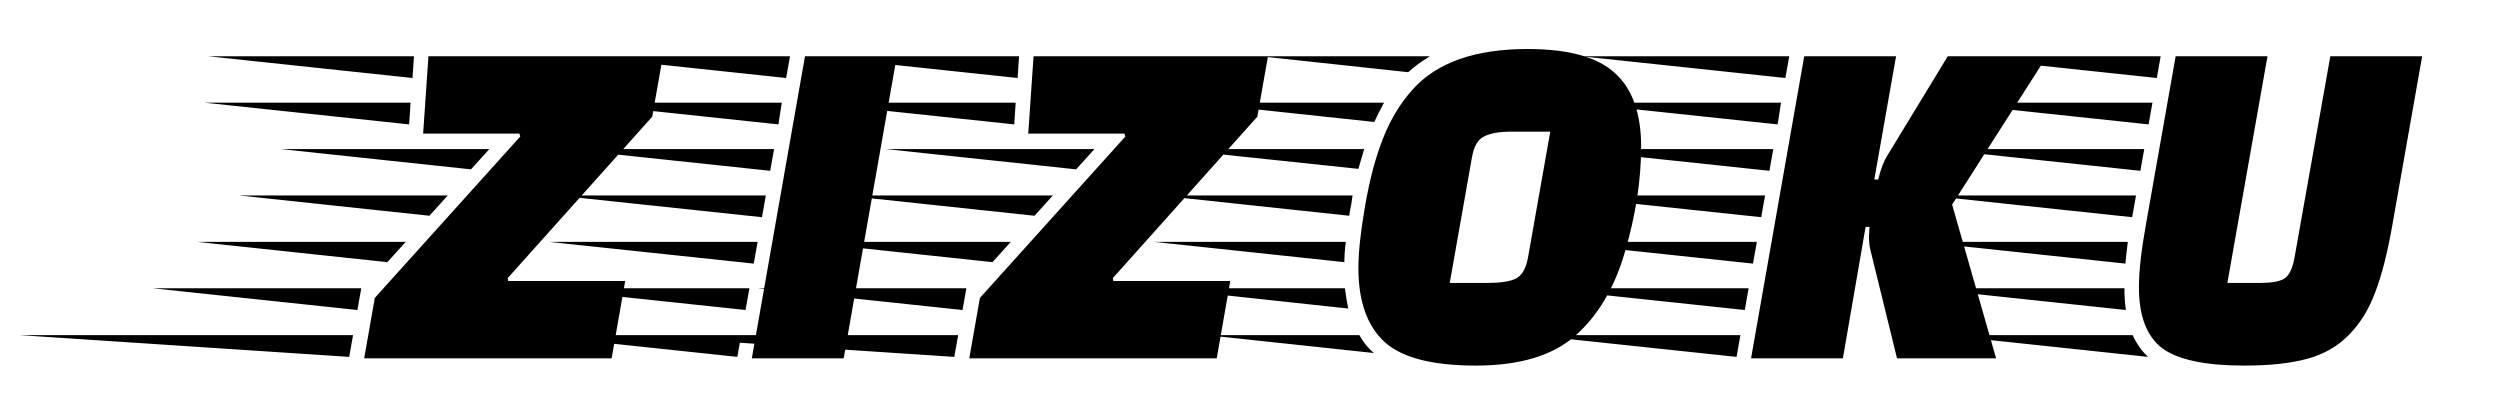 <svg width="300" height="50" viewBox="0 0 300 50" fill="none" xmlns="http://www.w3.org/2000/svg">
<g clip-path="url(#clip0)">
<path d="M41.902 42.826L2.346 40.216H42.366L41.902 42.826ZM42.888 37.2L18.296 34.59H43.352L42.888 37.2ZM49.094 14.928L24.502 12.318H49.268L49.094 14.928ZM49.5 9.36L24.966 6.75H49.674L49.5 9.36ZM28.678 23.454H53.734L51.53 25.89L28.678 23.454ZM23.632 29.022H48.688L46.484 31.458L23.632 29.022ZM33.666 17.886H58.722L56.518 20.322L33.666 17.886ZM73.396 43H43.7L44.976 35.75L62.434 16.378L62.318 16.03H50.776L51.414 6.75H79.544L78.268 14L60.926 33.372L60.984 33.72H75.02L73.396 43ZM90.219 43L96.599 6.75H107.619L101.239 43H90.219ZM88.479 42.826L63.887 40.216H88.943L88.479 42.826ZM90.451 31.632L65.859 29.022H90.915L90.451 31.632ZM91.437 26.064L66.845 23.454H91.901L91.437 26.064ZM92.423 20.496L67.831 17.886H92.887L92.423 20.496ZM93.409 14.928L68.817 12.318H93.815L93.409 14.928ZM89.465 37.2L64.873 34.59H89.929L89.465 37.2ZM94.337 9.36L69.803 6.75H94.801L94.337 9.36ZM114.515 42.826L74.959 40.216H114.979L114.515 42.826ZM115.501 37.2L90.909 34.59H115.965L115.501 37.2ZM121.707 14.928L97.115 12.318H121.881L121.707 14.928ZM122.113 9.36L97.579 6.75H122.287L122.113 9.36ZM101.291 23.454H126.347L124.143 25.89L101.291 23.454ZM96.245 29.022H121.301L119.097 31.458L96.245 29.022ZM106.279 17.886H131.335L129.131 20.322L106.279 17.886ZM146.009 43H116.313L117.589 35.75L135.047 16.378L134.931 16.03H123.389L124.027 6.75H152.157L150.881 14L133.539 33.372L133.597 33.72H147.633L146.009 43ZM178.55 33.952C180.058 33.952 181.179 33.778 181.914 33.43C182.649 33.043 183.132 32.193 183.364 30.878L186.032 15.798H181.392C179.923 15.798 178.821 15.991 178.086 16.378C177.351 16.726 176.868 17.557 176.636 18.872L173.968 33.952H178.55ZM183.306 5.88C188.217 5.88 191.716 6.847 193.804 8.78C195.892 10.675 196.936 13.613 196.936 17.596C196.936 21.579 196.298 25.755 195.022 30.124C193.785 34.455 191.793 37.838 189.048 40.274C186.341 42.671 182.359 43.87 177.1 43.87C171.88 43.87 168.226 42.923 166.138 41.028C164.05 39.095 163.006 36.137 163.006 32.154C163.006 30.259 163.277 27.765 163.818 24.672C164.359 21.54 165.075 18.853 165.964 16.61C166.853 14.329 168.052 12.357 169.56 10.694C172.46 7.485 177.042 5.88 183.306 5.88ZM162.136 24.614C162.059 24.923 161.981 25.349 161.904 25.89L139.11 23.454H162.31L162.136 24.614ZM161.498 29.022C161.382 29.911 161.324 30.723 161.324 31.458L138.472 29.022H161.498ZM163.702 17.886L163.006 20.264L140.502 17.886H163.702ZM161.382 34.59C161.537 35.673 161.672 36.485 161.788 37.026L139.226 34.59H161.382ZM166.08 12.318C165.539 13.323 165.152 14.097 164.92 14.638L143.228 12.318H166.08ZM163.122 40.216C163.625 41.105 164.205 41.821 164.862 42.362L144.794 40.216H163.122ZM171.59 6.75C170.469 7.446 169.599 8.084 168.98 8.664L151.232 6.75H171.59ZM224.279 28.326L224.337 27.224H223.873L221.147 43H210.127L216.507 6.75H227.527L224.917 21.54H225.381C225.69 20.303 226.038 19.375 226.425 18.756L233.733 6.75H245.623L234.255 24.556L239.533 43H227.643L224.453 30.008C224.337 29.621 224.279 29.061 224.279 28.326ZM208.387 42.826L183.795 40.216H208.851L208.387 42.826ZM210.359 31.632L185.767 29.022H210.823L210.359 31.632ZM211.345 26.064L186.753 23.454H211.809L211.345 26.064ZM212.331 20.496L187.739 17.886H212.795L212.331 20.496ZM213.317 14.928L188.725 12.318H213.723L213.317 14.928ZM209.373 37.2L184.781 34.59H209.837L209.373 37.2ZM214.245 9.36L189.711 6.75H214.709L214.245 9.36ZM256.845 20.496L232.253 17.886H257.309L256.845 20.496ZM255.859 26.064L231.325 23.454H256.323L255.859 26.064ZM258.817 9.36L234.283 6.75H259.281L258.817 9.36ZM233.297 12.318H258.295L257.831 14.928L233.297 12.318ZM255.337 29.022C255.182 30.298 255.086 31.168 255.047 31.632L230.513 29.022H255.337ZM254.931 34.59C254.931 35.518 254.989 36.388 255.105 37.2L230.571 34.59H254.931ZM255.917 40.216C256.42 41.299 257.038 42.169 257.773 42.826L233.239 40.216H255.917ZM271.229 33.952C272.582 33.952 273.549 33.778 274.129 33.43C274.709 33.043 275.115 32.193 275.347 30.878L279.639 6.75H290.659L287.063 27.108C286.483 30.395 285.806 33.043 285.033 35.054C284.298 37.065 283.254 38.766 281.901 40.158C280.548 41.55 278.866 42.517 276.855 43.058C274.883 43.599 272.37 43.87 269.315 43.87C264.636 43.87 261.35 43.174 259.455 41.782C257.599 40.351 256.671 37.915 256.671 34.474C256.671 32.579 256.942 30.124 257.483 27.108L261.079 6.75H272.099L267.285 33.952H271.229Z" fill="black"/>
</g>
<defs>
<clipPath id="clip0">
<rect width="300" height="50" fill="white"/>
</clipPath>
</defs>
</svg>
